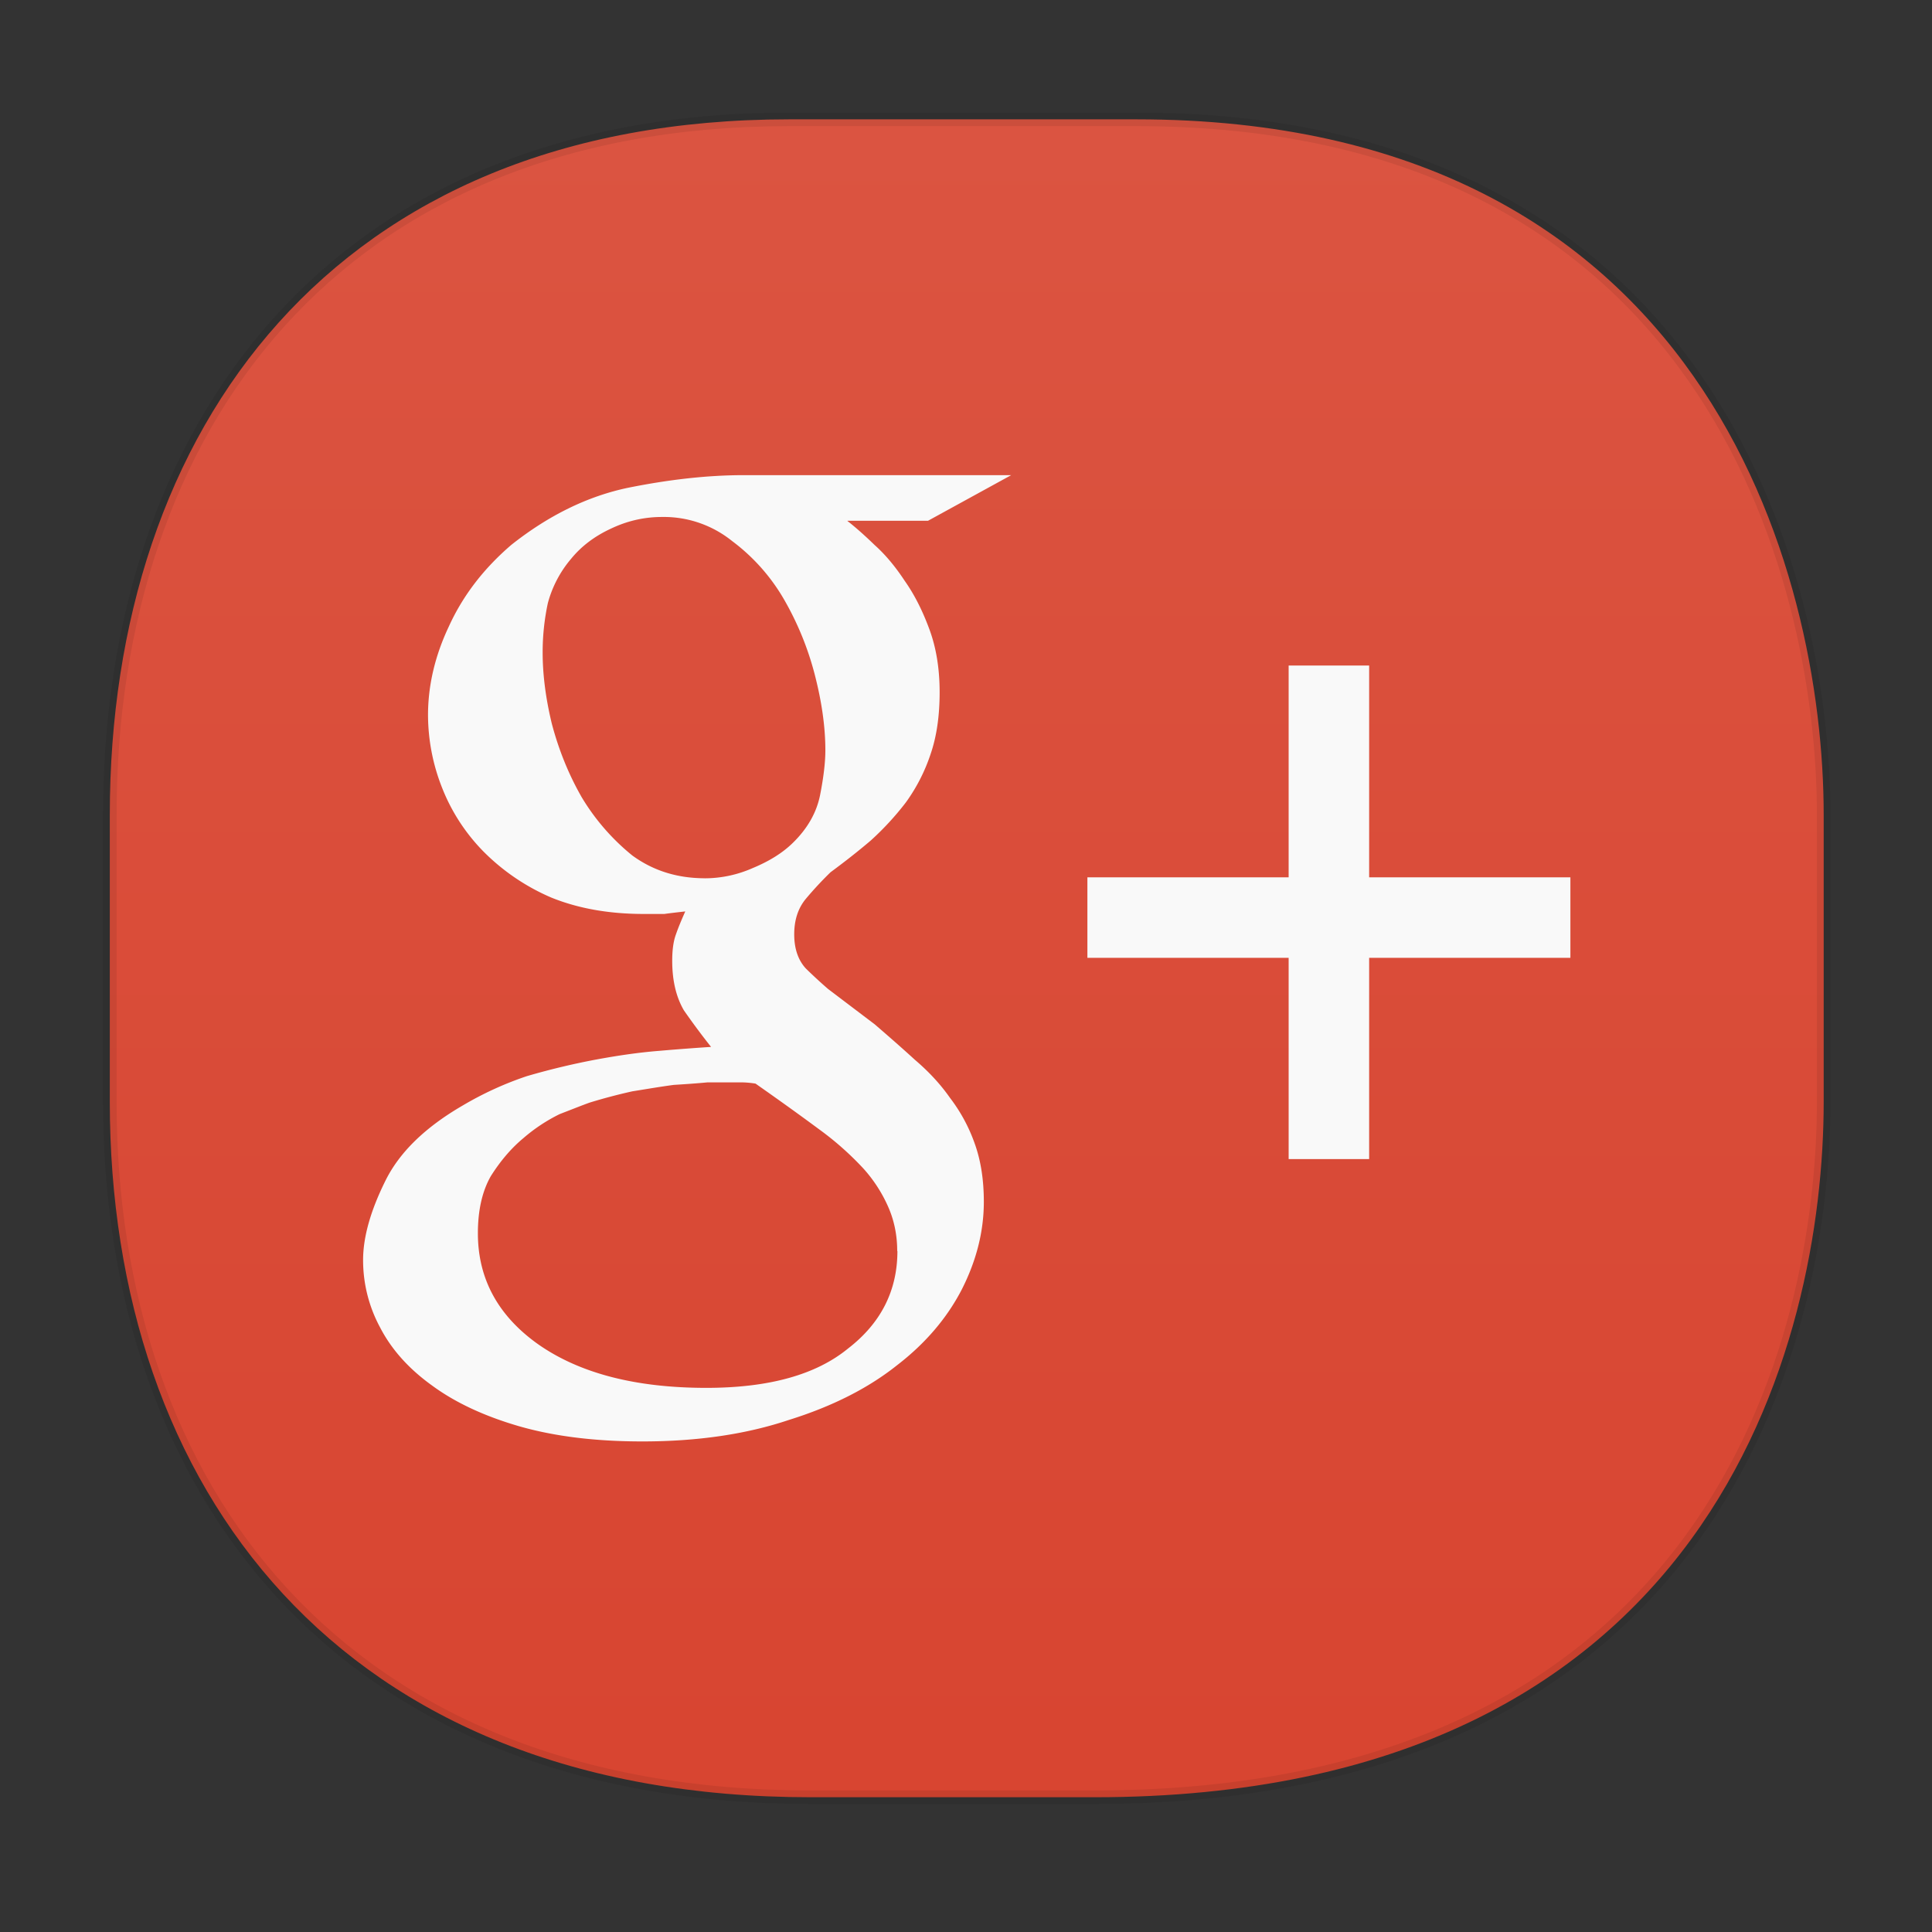 <svg xmlns="http://www.w3.org/2000/svg" xmlns:xlink="http://www.w3.org/1999/xlink" width="48" height="48" version="1.1" id="svg38"><rect width="100%" height="100%" fill="#333333" stroke="none"/><defs id="defs22"><style id="style4511"/><style id="style4511-26"/><style id="style4511-9"/><style id="style4552"/><style id="style4511-2"/><linearGradient gradientTransform="rotate(-90 -6.347 55.067)" gradientUnits="userSpaceOnUse" x2="47" x1="1" id="linearGradient3764-3"><stop id="stop1151" stop-opacity="1" stop-color="#d84430"/><stop id="stop1153" stop-opacity="1" stop-color="#db5441" offset="1"/></linearGradient><clipPath id="clipPath-664114963"/><linearGradient xlink:href="#linearGradient3764-3" id="linearGradient1281" x1="2.56" y1="23.808" x2="45.477" y2="23.808" gradientUnits="userSpaceOnUse"/></defs><style id="style4485" type="text/css"/><path d="M19.606 2.965h8.63c14.13 0 17.073 11.246 17.073 17.282v7.123c0 5.96-2.747 17.282-18.12 17.282h-7.041c-11.747 0-17.42-7.708-17.42-17.282v-7.123c0-9.575 5.558-17.282 16.878-17.282z" id="path4481" opacity="1" fill="url(#linearGradient1281)" fill-opacity="1" stroke="#000" stroke-width=".337" stroke-linecap="square" stroke-linejoin="bevel" stroke-miterlimit="4" stroke-dasharray="none" stroke-dashoffset="0" stroke-opacity=".078"/><path id="path1196" d="M21.056 12.945c.191.148.418.348.676.598.258.23.508.527.742.883.238.336.441.734.613 1.199.172.461.258.984.258 1.574 0 .586-.074 1.102-.227 1.543a4.41 4.41 0 0 1-.613 1.195 7.102 7.102 0 0 1-.871.945c-.32.273-.656.535-1 .789a8.93 8.93 0 0 0-.613.66c-.191.23-.289.523-.289.883 0 .355.098.641.289.848.195.191.379.359.551.508l1.16.879c.344.297.68.59 1 .883.344.293.637.609.871.945a4.1 4.1 0 0 1 .613 1.133c.152.422.227.902.227 1.449 0 .734-.184 1.461-.547 2.176-.367.711-.906 1.344-1.613 1.887-.711.566-1.605 1.02-2.68 1.355-1.055.355-2.27.535-3.645.535-1.164 0-2.184-.125-3.066-.379-.859-.25-1.582-.586-2.16-1.012-.582-.418-1.012-.902-1.293-1.449a3.512 3.512 0 0 1-.418-1.668c0-.566.184-1.219.547-1.953.348-.715.992-1.344 1.938-1.891a8.31 8.31 0 0 1 1.582-.723 18.087 18.087 0 0 1 1.707-.41c.566-.105 1.086-.18 1.582-.219.496-.043.926-.074 1.289-.098a17.708 17.708 0 0 1-.676-.91c-.195-.336-.289-.746-.289-1.23 0-.273.031-.492.094-.66.066-.191.148-.379.23-.566-.172.02-.348.039-.52.063h-.516c-.859 0-1.625-.137-2.289-.406a5.327 5.327 0 0 1-1.68-1.137 4.712 4.712 0 0 1-1.031-1.578 4.937 4.937 0 0 1-.355-1.82c0-.734.172-1.473.52-2.207.344-.754.855-1.426 1.551-2.023.922-.73 1.891-1.207 2.902-1.418 1.027-.207 1.984-.313 2.871-.313h6.645l-2.066 1.133h-2m-3.551 8.883c.41 0 .816-.086 1.195-.254.406-.168.742-.375 1-.629.363-.355.59-.754.676-1.195.086-.438.129-.809.129-1.102 0-.57-.086-1.188-.258-1.859a7.485 7.485 0 0 0-.77-1.891 4.813 4.813 0 0 0-1.289-1.449 2.704 2.704 0 0 0-1.742-.598c-.434 0-.855.094-1.258.285-.41.188-.742.438-1 .754a2.822 2.822 0 0 0-.578 1.102 5.814 5.814 0 0 0-.129 1.23c0 .523.07 1.113.227 1.762.172.652.418 1.262.742 1.828a5.499 5.499 0 0 0 1.258 1.449c.52.379 1.117.566 1.805.566m4.777 9.262c0-.402-.078-.77-.227-1.105a3.561 3.561 0 0 0-.613-.945 7.54 7.54 0 0 0-1.098-.973c-.453-.336-.98-.715-1.582-1.137a2.37 2.37 0 0 0-.355-.031h-.836c-.238.023-.516.043-.84.063-.324.043-.668.102-1.031.16-.367.082-.723.176-1.063.281-.176.063-.418.16-.742.285a4.206 4.206 0 0 0-.902.598c-.301.25-.57.566-.809.945-.215.379-.32.852-.32 1.418 0 1.133.504 2.059 1.516 2.77 1.031.715 2.418 1.07 4.16 1.07 1.551 0 2.723-.324 3.52-.977.816-.629 1.227-1.438 1.227-2.422" fill="#f9f9f9" fill-opacity="1" fill-rule="nonzero" stroke="none"/><path id="path1198" d="M34.016 16.535v5.262h5v2h-5v5h-2v-5h-5v-2h5v-5.262" fill="#f9f9f9" fill-opacity="1" fill-rule="nonzero" stroke="none"/></svg>